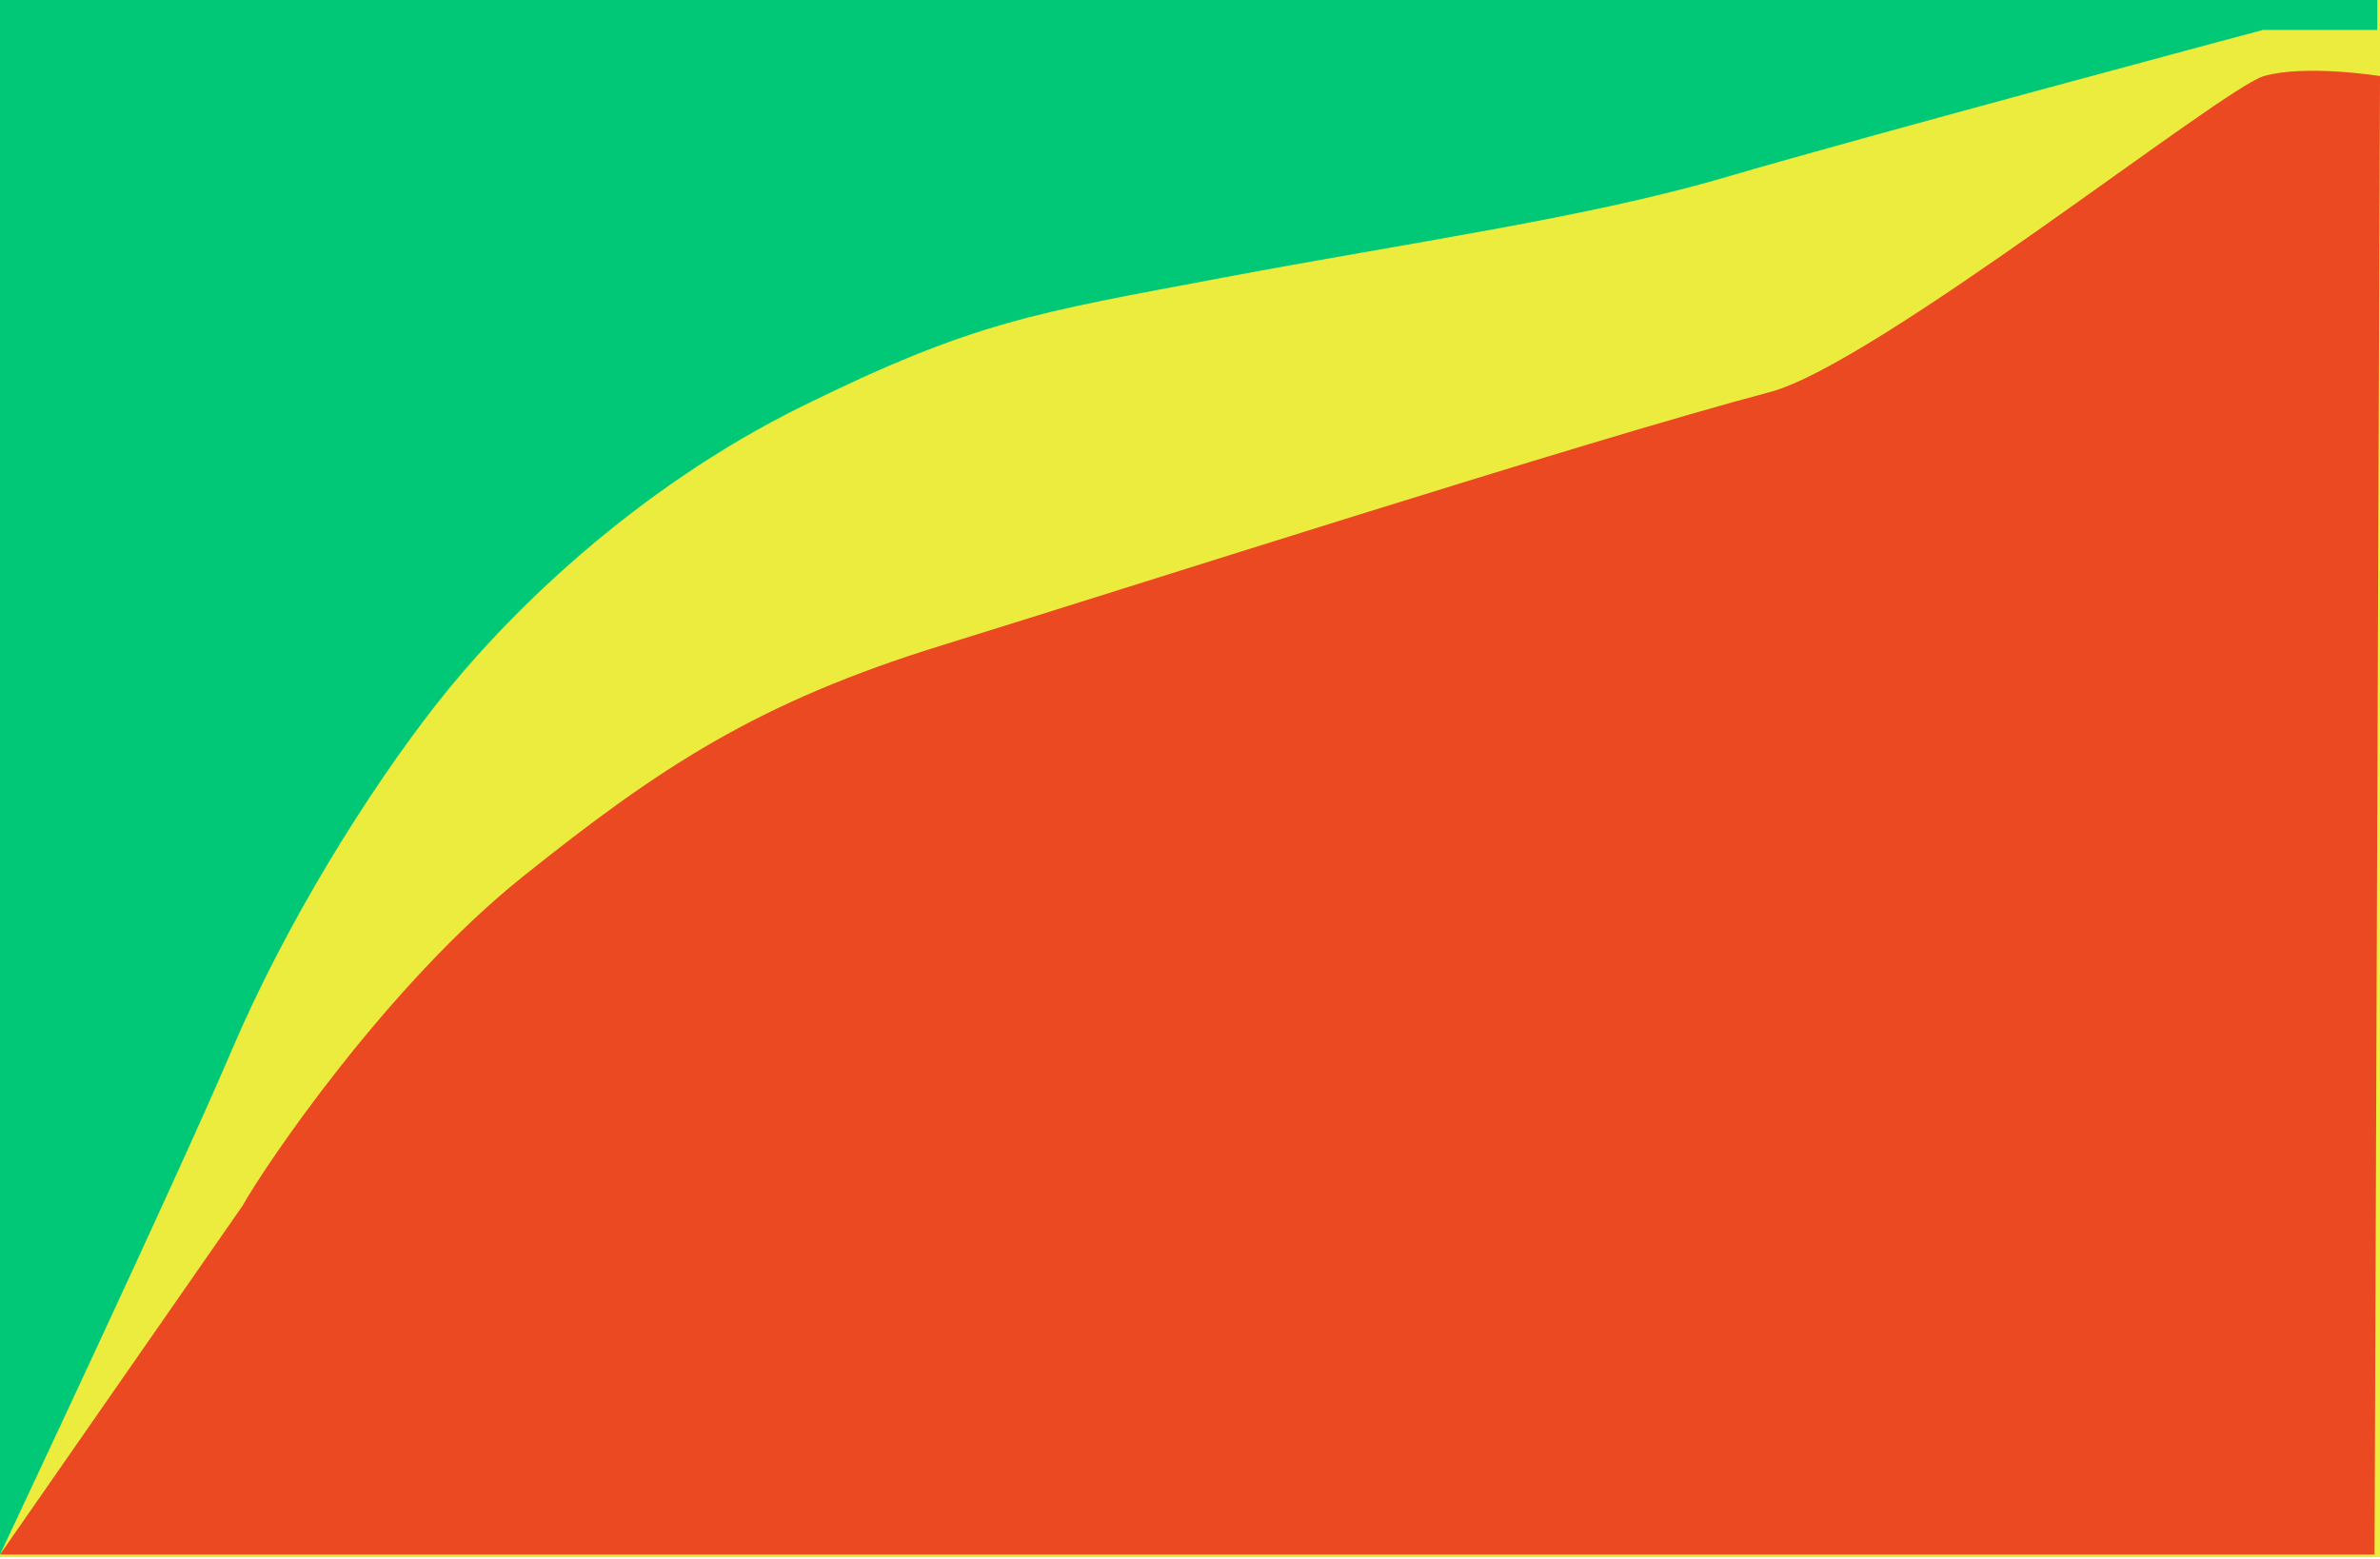 <svg width="400" height="262" viewBox="0 0 400 262" fill="none" xmlns="http://www.w3.org/2000/svg">
<rect width="400" height="261.785" transform="matrix(1 0 0 -1 0 261.785)" fill="#ECEC3E"/>
<path d="M399.085 261.329L400 12.785C400 12.785 387.5 10.785 380.5 12.785C373.5 14.785 315.279 61.193 297.483 65.904C266.362 74.142 189.474 98.856 158.352 108.467C127.231 118.078 110.755 129.062 87.872 147.369C64.989 165.675 44.592 195.866 40.732 202.746L0 261.329H399.085Z" fill="#EB4921"/>
<path d="M0 261.327C0 261.327 29.748 198.169 38.902 176.659C48.055 155.149 61.785 133.181 73.227 118.535C84.668 103.89 106.178 82.38 135.011 68.192C163.844 54.005 173.913 52.632 205.492 46.682C237.071 40.732 266.819 36.613 290.16 29.748C313.501 22.883 380.32 5.034 380.32 5.034H399.542V-9.15527e-05H0V261.327Z" fill="#00C877"/>
</svg>
